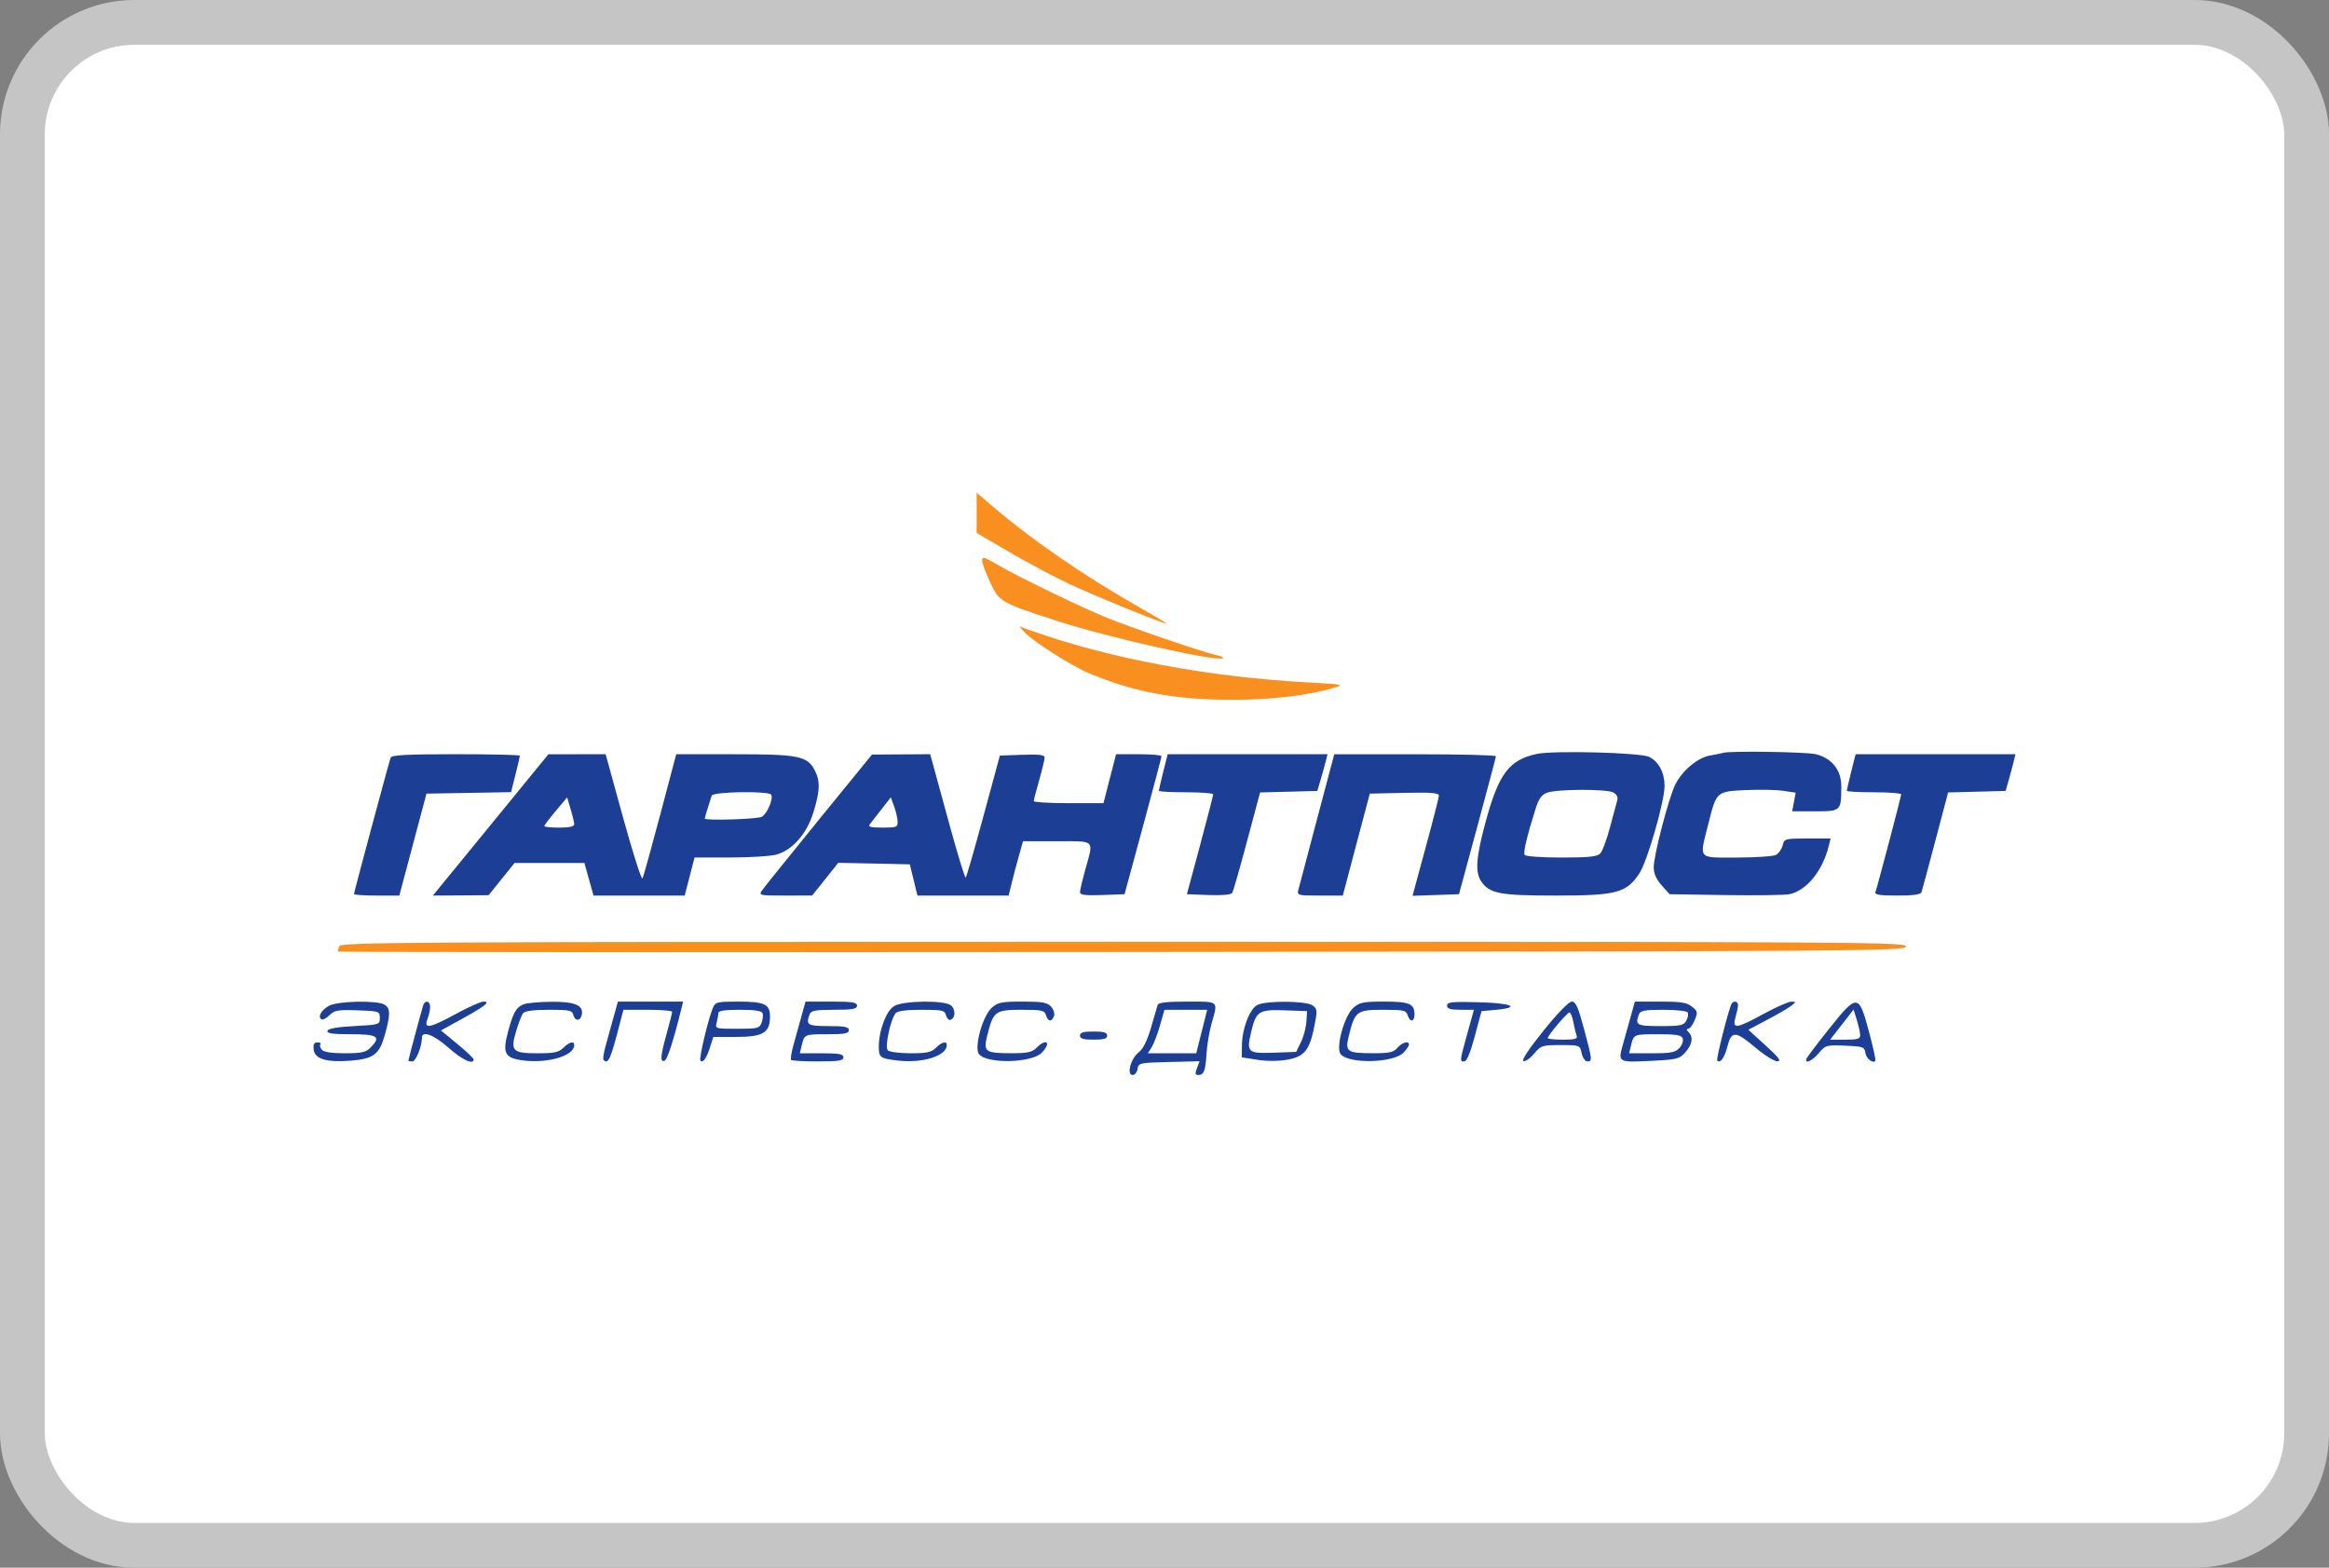 <svg width="52" height="35" viewBox="0 0 52 35" fill="none" xmlns="http://www.w3.org/2000/svg">
<rect x="0" y="0" width="52" height="35" fill="#808080" stroke="none"/>
<rect x="0.5" y="0.5" width="51" height="34" rx="2.5" fill="white"/>
<path fill-rule="evenodd" clip-rule="evenodd" d="M34.313 16.832C33.7 16.963 33.466 17.268 33.18 18.312C32.954 19.135 32.929 19.474 33.076 19.684C33.264 19.952 33.492 19.994 34.747 19.994C36.091 19.994 36.315 19.935 36.602 19.5C36.779 19.233 37.163 17.9 37.165 17.549C37.166 17.25 37.037 17.006 36.822 16.898C36.63 16.802 34.693 16.751 34.313 16.832ZM38.471 16.808C38.438 16.819 38.308 16.846 38.182 16.867C37.909 16.913 37.568 17.195 37.408 17.507C37.263 17.792 36.923 19.091 36.923 19.363C36.923 19.503 36.979 19.63 37.1 19.766L37.277 19.964L38.512 19.983C39.191 19.993 39.836 19.985 39.945 19.965C40.327 19.893 40.692 19.449 40.831 18.887L40.872 18.72H40.356C39.854 18.72 39.839 18.724 39.801 18.873C39.78 18.958 39.713 19.053 39.652 19.086C39.591 19.118 39.198 19.145 38.779 19.145C37.889 19.145 37.939 19.204 38.144 18.386C38.325 17.668 38.322 17.671 38.977 17.639C39.28 17.625 39.655 17.632 39.81 17.655L40.092 17.697L40.053 17.905L40.014 18.113H40.526C41.106 18.113 41.11 18.109 41.111 17.552C41.112 17.19 40.895 16.92 40.535 16.837C40.311 16.785 38.609 16.761 38.471 16.808ZM8.722 16.914C8.68 17.033 7.904 19.919 7.904 19.959C7.904 19.979 8.131 19.994 8.41 19.994H8.916L9.219 18.856L9.522 17.718L10.466 17.702L11.411 17.685L11.509 17.295C11.563 17.08 11.607 16.89 11.607 16.872C11.607 16.853 10.964 16.838 10.178 16.838C9.091 16.838 8.743 16.857 8.722 16.914ZM10.955 18.417L9.665 19.994L10.287 19.99L10.909 19.986L11.199 19.626L11.489 19.266H12.269H13.048L13.15 19.63L13.252 19.994H14.27H15.287L15.397 19.57L15.507 19.145L16.304 19.144C16.743 19.144 17.206 19.115 17.333 19.08C17.693 18.98 18.013 18.616 18.16 18.14C18.31 17.656 18.317 17.44 18.19 17.195C18.026 16.878 17.828 16.838 16.39 16.839L15.098 16.839L14.741 18.189C14.544 18.932 14.366 19.572 14.345 19.612C14.324 19.652 14.13 19.045 13.914 18.262L13.522 16.838L12.883 16.839L12.244 16.84L10.955 18.417ZM18.285 18.299C17.634 19.099 17.064 19.807 17.018 19.874C16.936 19.992 16.948 19.994 17.534 19.994L18.133 19.993L18.425 19.628L18.716 19.263L19.515 19.279L20.314 19.297L20.399 19.645L20.484 19.994H21.502H22.52L22.591 19.706C22.629 19.547 22.702 19.274 22.751 19.099L22.842 18.781H23.599C24.468 18.781 24.42 18.734 24.235 19.402C24.168 19.643 24.113 19.876 24.113 19.92C24.113 19.98 24.232 19.995 24.61 19.982L25.108 19.964L25.52 18.447C25.746 17.612 25.932 16.909 25.933 16.884C25.934 16.859 25.706 16.838 25.427 16.838H24.919L24.778 17.385L24.637 17.931H23.859C23.431 17.931 23.081 17.91 23.081 17.885C23.081 17.86 23.136 17.648 23.203 17.415C23.269 17.182 23.324 16.955 23.324 16.912C23.324 16.853 23.202 16.838 22.824 16.851L22.324 16.869L21.959 18.216C21.758 18.957 21.58 19.576 21.562 19.593C21.545 19.609 21.384 19.085 21.204 18.428C21.024 17.771 20.852 17.144 20.823 17.036L20.768 16.838L20.119 16.842L19.469 16.846L18.285 18.299ZM25.972 17.23C25.918 17.446 25.874 17.637 25.874 17.655C25.874 17.673 26.147 17.688 26.481 17.688C26.815 17.688 27.088 17.709 27.087 17.734C27.087 17.759 26.955 18.271 26.794 18.872L26.5 19.964L26.986 19.982C27.285 19.993 27.488 19.975 27.512 19.935C27.535 19.899 27.683 19.38 27.843 18.781L28.134 17.692L28.773 17.675L29.412 17.658L29.487 17.404C29.528 17.264 29.58 17.08 29.601 16.994L29.64 16.838H27.856H26.071L25.972 17.23ZM29.408 18.28C29.198 19.073 29.01 19.783 28.991 19.858C28.957 19.991 28.967 19.994 29.469 19.994H29.981L30.282 18.856L30.584 17.718L31.355 17.701C31.951 17.688 32.127 17.702 32.126 17.762C32.126 17.805 31.993 18.326 31.831 18.919L31.538 19.999L32.056 19.982L32.575 19.964L32.986 18.447C33.212 17.612 33.398 16.909 33.4 16.884C33.401 16.859 32.589 16.839 31.596 16.839L29.79 16.84L29.408 18.28ZM41.332 17.23C41.278 17.446 41.234 17.637 41.234 17.655C41.234 17.673 41.507 17.688 41.841 17.688C42.175 17.688 42.448 17.709 42.448 17.734C42.448 17.782 41.919 19.791 41.872 19.919C41.851 19.975 41.974 19.994 42.361 19.994C42.719 19.994 42.884 19.971 42.902 19.919C42.916 19.877 43.055 19.359 43.212 18.767L43.496 17.692L44.138 17.675L44.78 17.658L44.849 17.415C44.887 17.282 44.937 17.097 44.959 17.005L45 16.838H43.215H41.431L41.332 17.23ZM36.02 17.692C36.092 17.73 36.128 17.797 36.111 17.859C36.094 17.915 36.021 18.188 35.948 18.465C35.875 18.742 35.776 19.009 35.727 19.057C35.66 19.125 35.459 19.145 34.858 19.145C34.421 19.145 34.061 19.119 34.041 19.086C34.006 19.03 34.096 18.655 34.29 18.041C34.358 17.829 34.422 17.741 34.544 17.697C34.766 17.616 35.87 17.612 36.02 17.692ZM17.218 17.742C17.273 17.83 17.127 18.172 17.008 18.236C16.907 18.289 15.735 18.325 15.735 18.274C15.735 18.262 15.765 18.16 15.801 18.046C15.838 17.933 15.878 17.806 15.89 17.764C15.918 17.674 17.164 17.654 17.218 17.742ZM12.82 18.401C12.821 18.453 12.714 18.477 12.487 18.477C12.304 18.477 12.153 18.462 12.153 18.442C12.153 18.424 12.268 18.272 12.408 18.106L12.663 17.803L12.741 18.064C12.784 18.208 12.82 18.36 12.82 18.401ZM20.041 18.341C20.045 18.467 20.019 18.477 19.704 18.477C19.441 18.477 19.376 18.46 19.421 18.401C19.453 18.36 19.572 18.207 19.685 18.063L19.89 17.801L19.963 18.003C20.004 18.113 20.038 18.265 20.041 18.341ZM7.349 22.453C7.175 22.548 7.087 22.701 7.176 22.756C7.206 22.775 7.288 22.734 7.357 22.665C7.468 22.554 7.545 22.541 7.982 22.556C8.468 22.573 8.48 22.577 8.48 22.726C8.48 22.875 8.47 22.878 7.908 22.908C7.528 22.928 7.328 22.963 7.311 23.014C7.293 23.071 7.424 23.09 7.838 23.09C8.437 23.09 8.516 23.145 8.268 23.393C8.168 23.493 8.066 23.515 7.699 23.515C7.398 23.515 7.228 23.488 7.183 23.433C7.146 23.388 7.133 23.334 7.155 23.312C7.177 23.29 7.148 23.272 7.09 23.272C7.012 23.272 6.99 23.313 7.004 23.435C7.029 23.643 7.293 23.722 7.828 23.68C8.341 23.639 8.47 23.542 8.592 23.106C8.723 22.642 8.719 22.501 8.575 22.424C8.4 22.33 7.538 22.35 7.349 22.453ZM9.451 22.437C9.423 22.515 9.118 23.654 9.118 23.681C9.118 23.69 9.158 23.697 9.206 23.697C9.286 23.697 9.42 23.364 9.421 23.166C9.422 23.001 9.692 23.105 10.016 23.393C10.318 23.662 10.576 23.781 10.575 23.651C10.574 23.626 10.41 23.47 10.209 23.305L9.845 23.005L10.304 22.753C10.832 22.463 10.959 22.361 10.794 22.361C10.734 22.361 10.459 22.484 10.183 22.634C9.593 22.956 9.457 22.981 9.544 22.752C9.577 22.666 9.604 22.543 9.604 22.479C9.604 22.348 9.494 22.319 9.451 22.437ZM11.687 22.422C11.523 22.489 11.451 22.619 11.336 23.061C11.22 23.505 11.275 23.615 11.638 23.669C12.202 23.754 12.821 23.578 12.821 23.332C12.821 23.234 12.709 23.262 12.578 23.393C12.479 23.493 12.376 23.515 12.009 23.515C11.44 23.515 11.392 23.466 11.523 23.023C11.576 22.843 11.647 22.661 11.681 22.619C11.722 22.57 11.92 22.544 12.258 22.544C12.724 22.544 12.775 22.555 12.804 22.667C12.841 22.806 12.963 22.796 12.991 22.652C13.031 22.445 12.835 22.361 12.316 22.365C12.043 22.367 11.76 22.393 11.687 22.422ZM13.699 22.71C13.646 22.902 13.566 23.188 13.523 23.345C13.479 23.502 13.458 23.645 13.476 23.664C13.583 23.77 13.632 23.657 13.852 22.801L13.919 22.544H14.463C14.762 22.544 15.007 22.564 15.007 22.59C15.007 22.616 14.952 22.834 14.885 23.075C14.745 23.579 14.735 23.716 14.837 23.682C14.898 23.662 15.038 23.232 15.211 22.528L15.252 22.361H14.524H13.796L13.699 22.71ZM15.918 22.498C15.809 22.762 15.6 23.642 15.638 23.68C15.696 23.738 15.773 23.631 15.854 23.378L15.927 23.15H16.438C17.036 23.15 17.192 23.056 17.192 22.697C17.192 22.417 17.073 22.361 16.466 22.361C16.015 22.361 15.971 22.372 15.918 22.498ZM17.888 22.71C17.834 22.902 17.755 23.188 17.712 23.345C17.668 23.502 17.647 23.645 17.665 23.664C17.683 23.682 17.953 23.697 18.265 23.697C18.728 23.697 18.831 23.68 18.831 23.606C18.831 23.532 18.737 23.515 18.345 23.515H17.858L17.898 23.348C17.959 23.09 17.959 23.09 18.471 23.09C18.859 23.09 18.953 23.072 18.953 22.999C18.953 22.926 18.862 22.908 18.498 22.908C18.027 22.908 17.986 22.881 18.079 22.64C18.109 22.562 18.217 22.544 18.625 22.544C19.038 22.544 19.135 22.526 19.135 22.452C19.135 22.378 19.031 22.361 18.56 22.361H17.985L17.888 22.71ZM19.972 22.456C19.793 22.553 19.621 23.002 19.621 23.37C19.621 23.608 19.653 23.631 20.038 23.677C20.599 23.743 21.139 23.574 21.139 23.332C21.139 23.234 21.026 23.262 20.896 23.393C20.796 23.492 20.693 23.515 20.331 23.515C20.087 23.515 19.858 23.485 19.822 23.449C19.75 23.377 19.881 22.761 19.998 22.619C20.039 22.57 20.237 22.544 20.575 22.544C21.041 22.544 21.092 22.555 21.122 22.667C21.139 22.735 21.185 22.781 21.222 22.768C21.338 22.73 21.34 22.525 21.225 22.441C21.071 22.329 20.187 22.339 19.972 22.456ZM22.144 22.498C21.938 22.68 21.742 23.395 21.86 23.536C22.044 23.758 23.048 23.732 23.265 23.498C23.48 23.268 23.365 23.171 23.142 23.393C23.043 23.492 22.94 23.514 22.58 23.514C21.991 23.512 21.952 23.483 22.044 23.111C22.178 22.576 22.222 22.544 22.805 22.544C23.263 22.544 23.32 22.556 23.354 22.665C23.401 22.812 23.48 22.822 23.532 22.686C23.553 22.63 23.525 22.537 23.468 22.474C23.383 22.381 23.275 22.361 22.832 22.361C22.365 22.361 22.279 22.378 22.144 22.498ZM25.847 22.437C25.834 22.479 25.766 22.709 25.697 22.948C25.613 23.236 25.521 23.421 25.424 23.494C25.247 23.63 25.147 24 25.288 24C25.338 24 25.389 23.939 25.399 23.863C25.418 23.732 25.445 23.726 26.101 23.71L26.783 23.693L26.725 23.846C26.679 23.966 26.685 24 26.752 24C26.88 24 26.915 23.909 26.938 23.526C26.949 23.336 27 23.03 27.052 22.847C27.198 22.336 27.227 22.361 26.509 22.361C26.051 22.361 25.863 22.383 25.847 22.437ZM28.076 22.435C27.906 22.517 27.733 22.962 27.729 23.327L27.726 23.606L28.071 23.66C28.276 23.693 28.544 23.693 28.732 23.66C29.122 23.593 29.237 23.453 29.345 22.917C29.417 22.558 29.414 22.525 29.306 22.446C29.166 22.344 28.281 22.336 28.076 22.435ZM30.218 22.498C30.013 22.68 29.817 23.395 29.934 23.536C30.119 23.758 31.123 23.732 31.34 23.498C31.405 23.428 31.459 23.348 31.459 23.321C31.459 23.228 31.304 23.272 31.2 23.393C31.114 23.494 31.022 23.514 30.655 23.514C30.065 23.512 30.026 23.483 30.119 23.111C30.252 22.576 30.296 22.544 30.88 22.544C31.337 22.544 31.394 22.556 31.429 22.665C31.481 22.83 31.581 22.818 31.581 22.647C31.581 22.408 31.47 22.361 30.904 22.361C30.44 22.361 30.354 22.378 30.218 22.498ZM32.309 22.451C32.309 22.521 32.38 22.544 32.609 22.544H32.908L32.761 23.075C32.589 23.699 32.589 23.697 32.695 23.697C32.748 23.697 32.832 23.495 32.928 23.135L33.078 22.574L33.407 22.544C33.976 22.491 33.744 22.393 33.008 22.375C32.413 22.36 32.309 22.371 32.309 22.451ZM34.461 23.012C34.132 23.421 33.966 23.672 34.015 23.689C34.058 23.703 34.165 23.629 34.253 23.523C34.404 23.342 34.434 23.332 34.843 23.332C35.273 23.332 35.275 23.333 35.314 23.515C35.336 23.615 35.393 23.697 35.441 23.697C35.556 23.697 35.552 23.662 35.365 22.964C35.236 22.483 35.181 22.361 35.094 22.361C35.028 22.361 34.777 22.619 34.461 23.012ZM36.405 22.71C36.351 22.902 36.271 23.191 36.226 23.352C36.124 23.718 36.133 23.723 36.908 23.682C37.449 23.654 37.503 23.639 37.633 23.489C37.788 23.309 37.811 23.152 37.7 23.041C37.653 22.994 37.65 22.968 37.693 22.968C37.729 22.968 37.794 22.882 37.837 22.777C37.91 22.602 37.905 22.577 37.777 22.474C37.664 22.382 37.533 22.361 37.07 22.361H36.502L36.405 22.71ZM38.663 22.407C38.601 22.508 38.312 23.648 38.341 23.678C38.41 23.747 38.505 23.614 38.57 23.359C38.658 23.008 38.75 23.013 39.2 23.393C39.397 23.56 39.615 23.695 39.683 23.694C39.779 23.692 39.72 23.612 39.421 23.341L39.036 22.99L39.452 22.77C39.68 22.65 39.922 22.509 39.989 22.458C40.106 22.369 40.106 22.365 39.995 22.363C39.932 22.362 39.654 22.484 39.379 22.634C38.762 22.971 38.671 22.982 38.749 22.711C38.78 22.602 38.805 22.48 38.805 22.438C38.805 22.355 38.708 22.334 38.663 22.407ZM40.839 22.968C40.572 23.303 40.344 23.604 40.333 23.637C40.29 23.765 40.46 23.687 40.608 23.512C40.757 23.334 40.779 23.328 41.196 23.345C41.595 23.361 41.63 23.373 41.648 23.503C41.666 23.631 41.809 23.748 41.872 23.686C41.886 23.672 41.821 23.375 41.727 23.026C41.501 22.182 41.468 22.18 40.839 22.968ZM17.026 22.619C17.042 22.661 17.032 22.757 17.004 22.832C16.957 22.958 16.916 22.968 16.459 22.968C15.975 22.968 15.965 22.965 16.001 22.832C16.021 22.757 16.038 22.661 16.038 22.619C16.039 22.565 16.176 22.544 16.518 22.544C16.846 22.544 17.006 22.567 17.026 22.619ZM26.831 23.029L26.709 23.515H26.169H25.628L25.715 23.378C25.762 23.303 25.845 23.084 25.9 22.892L25.999 22.544H26.476H26.953L26.831 23.029ZM29.168 22.81C29.16 22.94 29.106 23.145 29.047 23.265L28.94 23.484L28.438 23.502C27.852 23.522 27.826 23.497 27.938 23.027C28.047 22.574 28.108 22.536 28.688 22.556L29.183 22.574L29.168 22.81ZM37.681 22.603C37.702 22.636 37.688 22.718 37.652 22.785C37.594 22.893 37.526 22.908 37.073 22.908C36.54 22.908 36.501 22.886 36.596 22.64C36.625 22.562 36.733 22.544 37.139 22.544C37.417 22.544 37.661 22.57 37.681 22.603ZM41.532 23.105C41.536 23.194 41.482 23.211 41.2 23.211H40.862L41.124 22.875L41.385 22.539L41.457 22.769C41.496 22.895 41.53 23.047 41.532 23.105ZM35.129 22.821C35.151 22.94 35.185 23.077 35.203 23.124C35.229 23.193 35.166 23.211 34.896 23.211C34.709 23.211 34.556 23.195 34.556 23.176C34.556 23.117 34.992 22.604 35.042 22.604C35.067 22.604 35.107 22.702 35.129 22.821ZM24.113 23.12C24.113 23.189 24.188 23.211 24.417 23.211C24.646 23.211 24.72 23.189 24.72 23.12C24.72 23.051 24.646 23.029 24.417 23.029C24.188 23.029 24.113 23.051 24.113 23.12ZM37.57 23.183C37.59 23.234 37.557 23.33 37.498 23.395C37.407 23.496 37.31 23.515 36.882 23.515H36.374L36.414 23.348C36.476 23.089 36.475 23.09 37.02 23.09C37.426 23.09 37.542 23.109 37.57 23.183Z" fill="#1C3E95"/>
<path fill-rule="evenodd" clip-rule="evenodd" d="M21.806 11.45V11.899L22.55 12.333C22.959 12.572 23.567 12.895 23.901 13.05C24.461 13.312 25.97 13.925 26.051 13.925C26.071 13.925 25.751 13.734 25.341 13.501C24.181 12.84 23.004 12.027 22.156 11.299L21.806 11V11.45ZM21.928 12.513C21.928 12.572 22.009 12.792 22.108 13.001C22.316 13.441 22.335 13.451 23.596 13.861C24.743 14.235 27.216 14.789 27.311 14.694C27.327 14.678 27.249 14.645 27.139 14.621C26.855 14.559 25.331 14.039 24.751 13.807C24.177 13.578 22.7 12.862 22.247 12.594C21.972 12.432 21.928 12.42 21.928 12.513ZM22.873 14.112C23.06 14.318 23.93 14.871 24.326 15.036C25.335 15.455 26.252 15.624 27.518 15.624C28.376 15.625 29.217 15.525 29.781 15.356C30.021 15.284 29.993 15.278 29.213 15.236C26.987 15.116 24.763 14.7 23.026 14.08L22.757 13.984L22.873 14.112ZM7.576 21.122C7.556 21.175 7.54 21.23 7.54 21.244C7.54 21.258 15.414 21.262 25.038 21.254C41.649 21.239 42.538 21.233 42.558 21.132C42.577 21.031 41.713 21.026 25.096 21.026C9.21 21.026 7.61 21.035 7.576 21.122Z" fill="#F88F1E"/>
<rect x="0.5" y="0.5" width="51" height="34" rx="2.5" stroke="#C5C5C5"/>
</svg>
